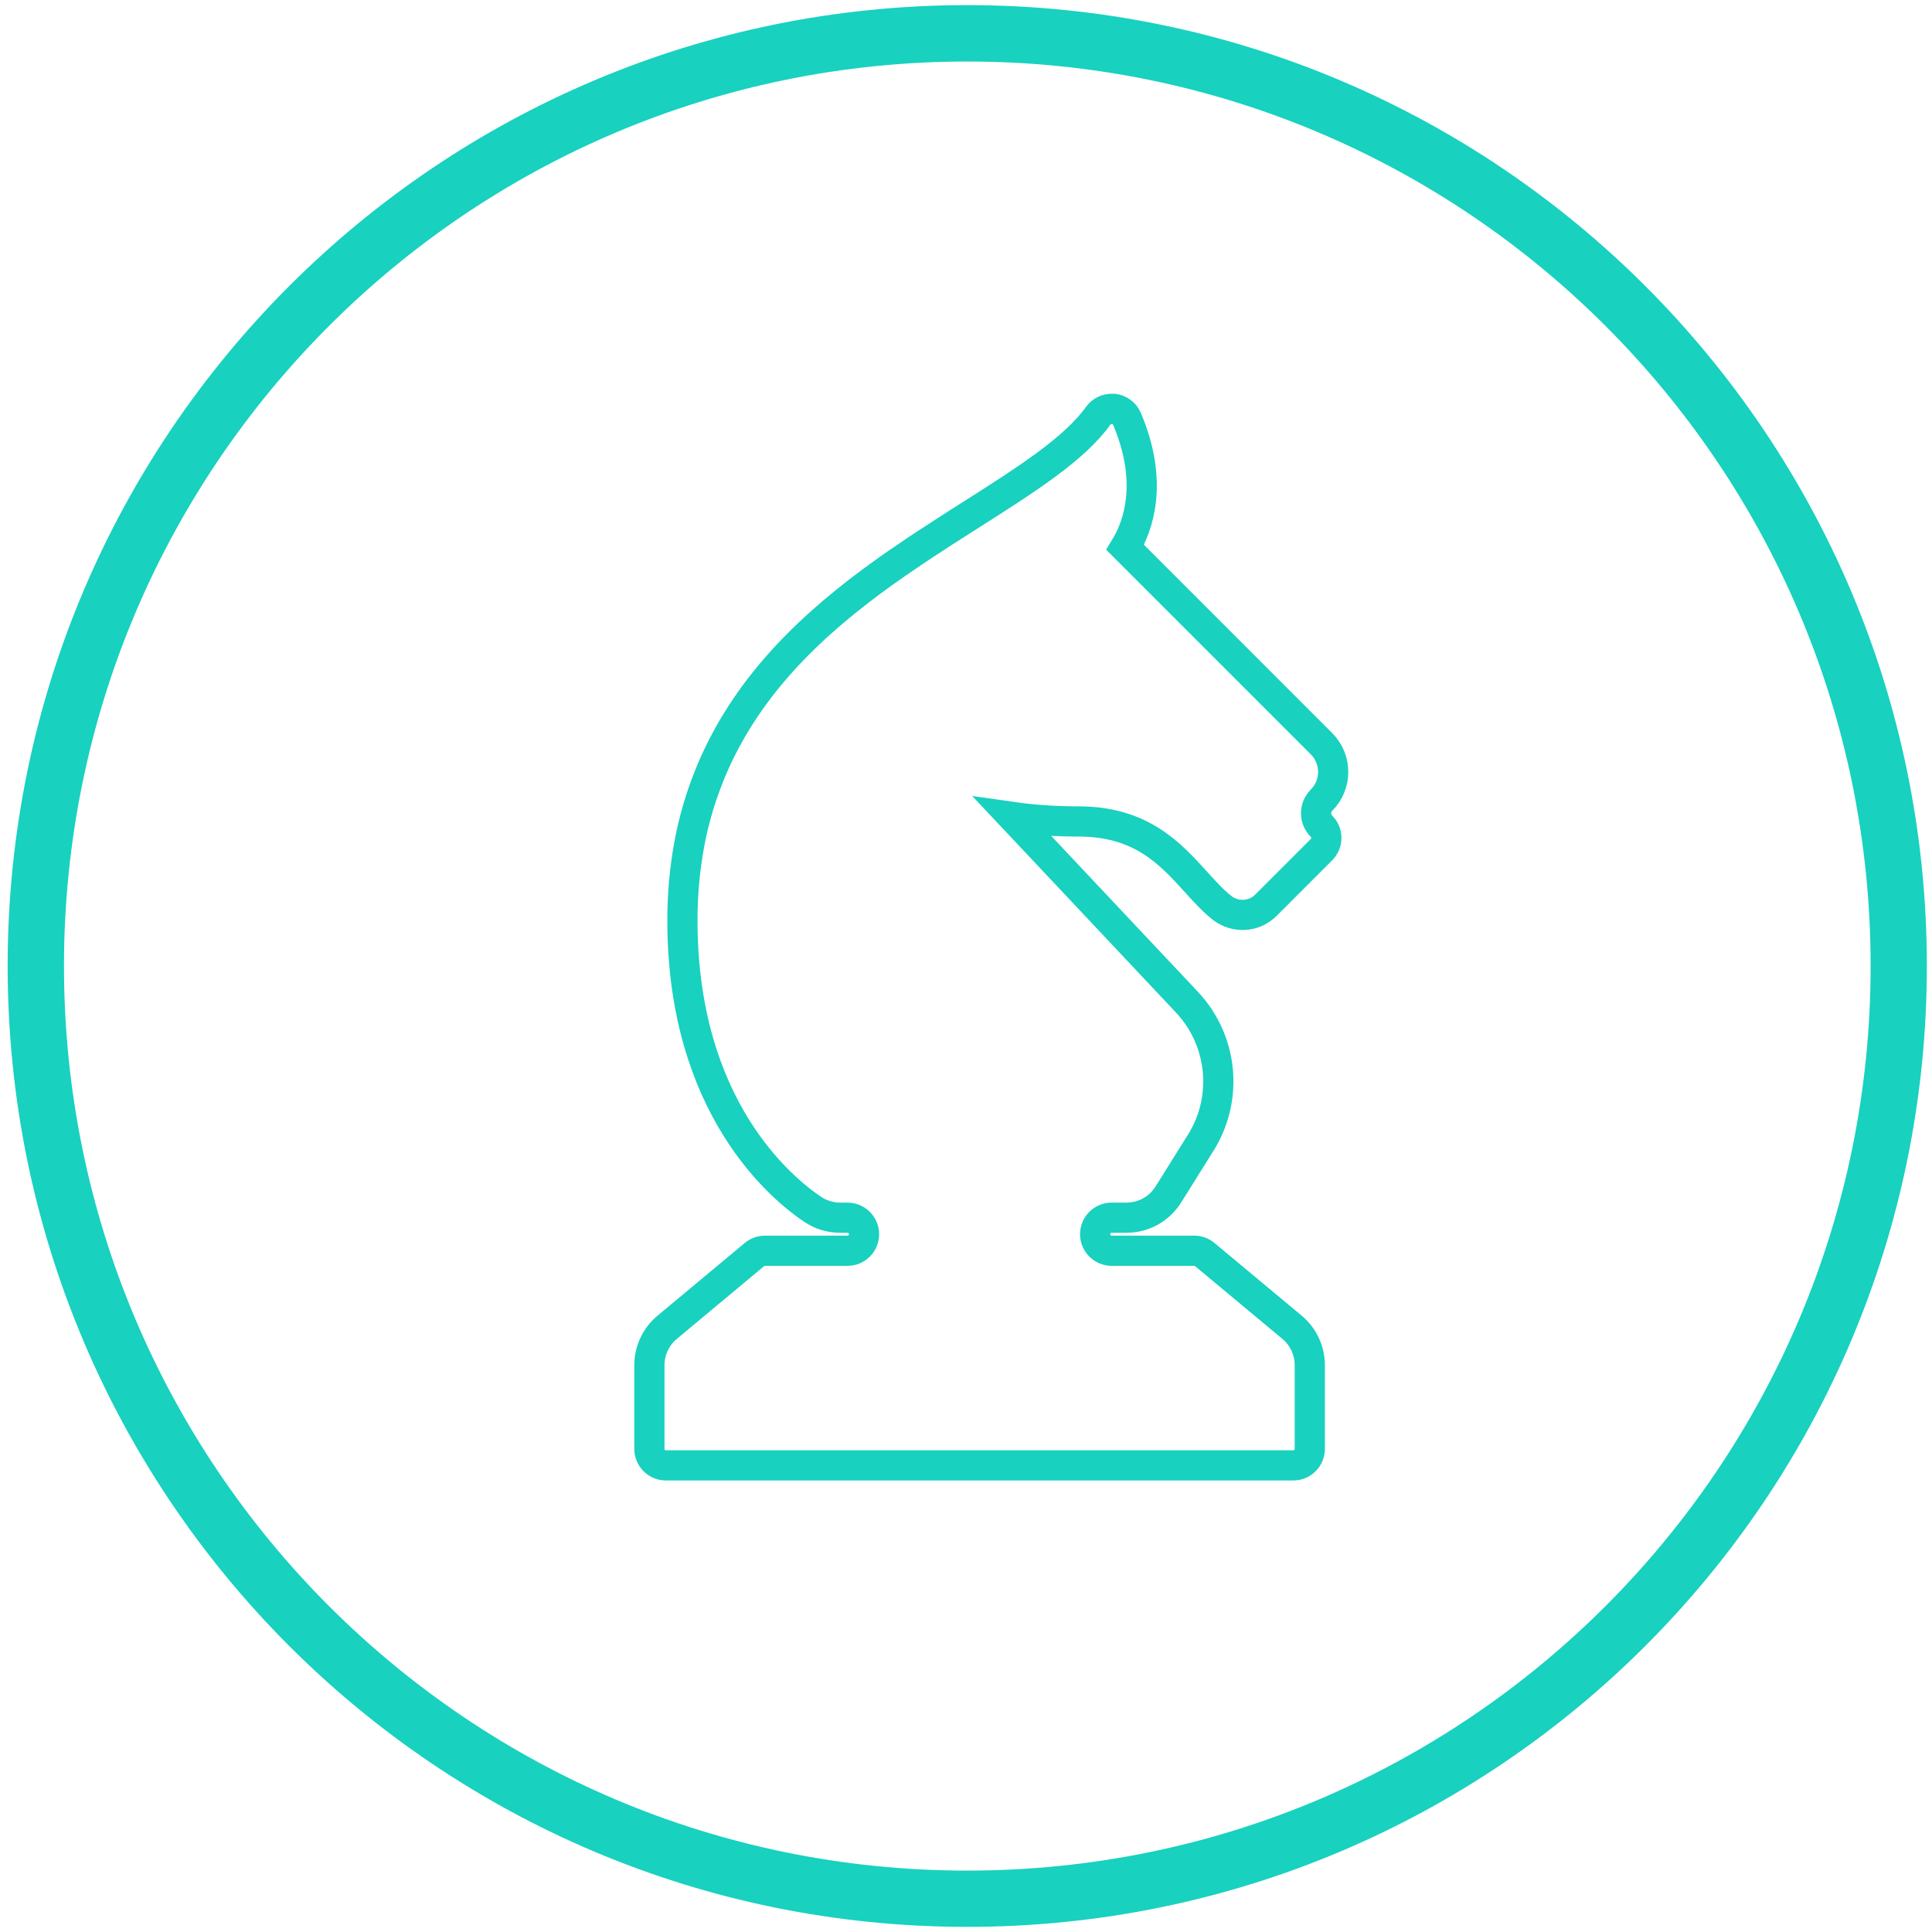 <?xml version="1.0" encoding="utf-8"?>
<svg version="1.1" id="Layer_1" xmlns="http://www.w3.org/2000/svg" xmlns:xlink="http://www.w3.org/1999/xlink" x="0px" y="0px"
	 width="128px" height="128px" viewBox="0 0 128 128" enable-background="new 0 0 128 128" xml:space="preserve">
<path fill="#18D1BF" stroke="#18D1BF" stroke-width="0.986" stroke-miterlimit="10" d="M64.083,0.833C29.241,0.833,1,29.111,1,64
	c0,34.89,28.241,63.167,63.083,63.167c34.843,0,63.083-28.277,63.083-63.167C127.167,29.111,98.927,0.833,64.083,0.833z
	 M64.083,124.425C30.758,124.425,3.746,97.368,3.746,64c0-33.37,27.012-60.417,60.337-60.417c33.321,0,60.344,27.047,60.344,60.417
	C124.428,97.368,97.404,124.425,64.083,124.425z"/>
<path fill="none" stroke="#18D1BF" stroke-width="2" stroke-miterlimit="10" d="M87.195,53.878c0-0.328,0.128-0.635,0.359-0.866
	c1.03-1.03,1.03-2.707,0-3.737L74.546,36.266c0.828-1.358,1.927-4.25,0.118-8.52c-0.155-0.364-0.494-0.617-0.889-0.661
	c-0.041-0.005-0.08,0.003-0.121,0.003l0,0c-0.002,0-0.002,0-0.004,0c-0.086,0-0.168,0.009-0.25,0.029
	c-0.004,0.001-0.008,0.002-0.01,0.003c-0.078,0.02-0.152,0.044-0.225,0.081c-0.025,0.012-0.047,0.03-0.072,0.044
	c-0.048,0.03-0.098,0.057-0.142,0.094c-0.069,0.057-0.134,0.123-0.187,0.198c-1.578,2.208-4.744,4.221-8.41,6.552
	c-1.027,0.652-2.083,1.325-3.149,2.027c-0.185,0.123-0.371,0.247-0.558,0.372c-0.428,0.286-0.856,0.577-1.284,0.874
	c-4.559,3.171-9.027,7.031-11.687,12.478c-0.124,0.254-0.245,0.511-0.36,0.771c-0.202,0.453-0.39,0.918-0.566,1.395
	c-0.443,1.2-0.807,2.468-1.065,3.819c-0.011,0.059-0.019,0.119-0.03,0.179c-0.286,1.554-0.443,3.209-0.443,4.983c0,0,0,0,0,0.001
	l0,0c0,12.398,6.612,17.784,8.639,19.139c0.539,0.359,1.167,0.55,1.82,0.55h0.479c0.604,0,1.094,0.491,1.094,1.095
	c0,0.603-0.49,1.094-1.094,1.094h-5.469c-0.256,0-0.504,0.09-0.701,0.254l-5.774,4.813c-0.751,0.625-1.182,1.545-1.182,2.521v5.538
	c0,0.604,0.489,1.094,1.094,1.094h20.782h20.783c0.604,0,1.094-0.489,1.094-1.094v-5.539c0-0.978-0.432-1.896-1.18-2.521
	l-5.776-4.813c-0.196-0.164-0.444-0.254-0.7-0.254h-5.471c-0.604,0-1.094-0.491-1.094-1.095c0-0.603,0.49-1.094,1.094-1.094h0.977
	c1.137,0,2.178-0.576,2.782-1.543l2.146-3.43c1.842-2.948,1.465-6.773-0.918-9.307l-10.58-11.244l-0.963-1.023
	c1.186,0.169,2.646,0.295,4.373,0.295c4.141,0,6.075,2.136,7.782,4.02c0.576,0.637,1.121,1.237,1.713,1.702
	c0.873,0.685,2.123,0.612,2.904-0.168l3.687-3.688c0.428-0.428,0.428-1.12,0-1.548C87.323,54.512,87.195,54.205,87.195,53.878z"/>
</svg>